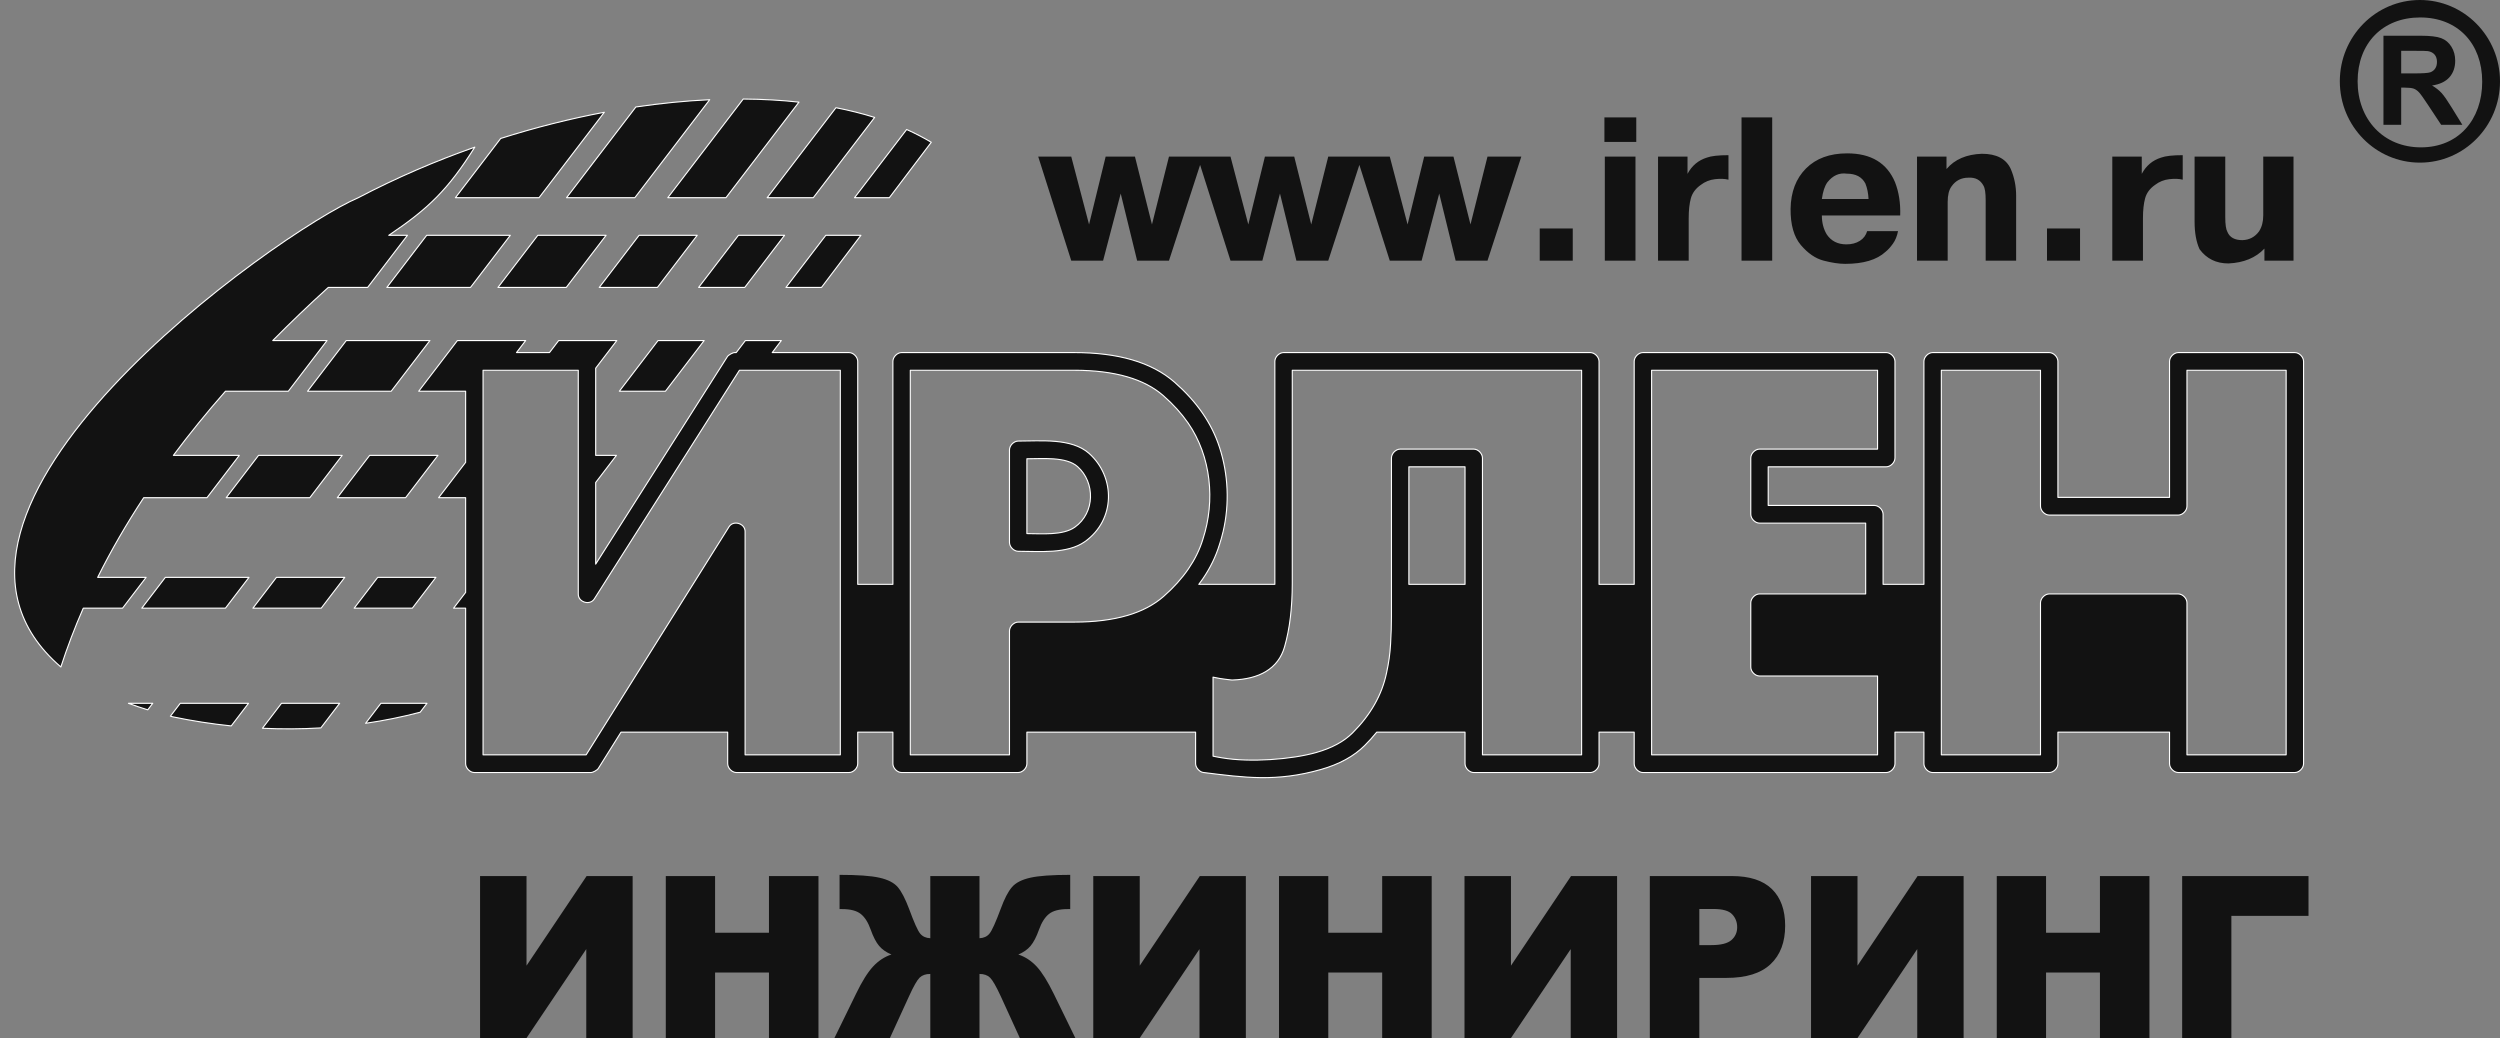 <svg width="171" height="71" viewBox="0 0 171 71" fill="none" xmlns="http://www.w3.org/2000/svg">
<rect x="0" y="0" width="171" height="71" fill="#808080" stroke="none"/>
<path d="M63.699 9.732C63.17 9.414 62.606 9.123 62.015 8.857L58.45 13.523H60.832L63.699 9.732ZM35.328 24.116H37.585L38.213 23.294H42.189L40.745 25.184V31.147H42.163L40.745 33.004V38.586L49.752 24.395C49.826 24.278 50.117 24.116 50.253 24.116H50.357L50.985 23.294H53.442L52.82 24.116H58.073C58.371 24.116 58.669 24.418 58.669 24.721V39.969H61.073V24.721C61.073 24.418 61.371 24.116 61.669 24.116H73.477C74.976 24.116 76.294 24.281 77.429 24.611C78.592 24.95 79.566 25.463 80.35 26.151C81.104 26.814 81.736 27.512 82.243 28.245C82.758 28.989 83.147 29.77 83.411 30.588V30.585C84.017 32.433 84.109 34.478 83.657 36.383L83.655 36.385C83.584 36.685 83.502 36.975 83.411 37.253L83.414 37.241C83.162 38.064 82.781 38.849 82.27 39.595C82.184 39.721 82.093 39.845 81.999 39.969H87.199C87.199 39.944 87.199 39.919 87.199 39.894V24.721C87.199 24.418 87.498 24.116 87.796 24.116H88.183H108.779C109.077 24.116 109.375 24.418 109.375 24.721V39.969H111.778V24.721C111.778 24.418 112.076 24.116 112.374 24.116H129.021C129.319 24.116 129.617 24.418 129.617 24.721V31.325C129.617 31.627 129.319 31.93 129.021 31.93H120.945V34.572H128.208C128.506 34.572 128.804 34.874 128.804 35.177V39.969H131.595V24.721C131.595 24.418 131.893 24.116 132.191 24.116H140.166C140.464 24.116 140.762 24.418 140.762 24.721V34.021H148.396V24.721C148.396 24.418 148.695 24.116 148.993 24.116H156.968C157.266 24.116 157.564 24.418 157.564 24.721V52.237C157.564 52.539 157.266 52.842 156.968 52.842H148.993C148.695 52.842 148.396 52.539 148.396 52.237V50.08H140.762V52.237C140.762 52.539 140.464 52.842 140.166 52.842H132.191C131.893 52.842 131.595 52.539 131.595 52.237V50.08H129.617V52.237C129.617 52.539 129.319 52.842 129.021 52.842H112.374C112.076 52.842 111.778 52.539 111.778 52.237V50.08H109.375V52.237C109.375 52.539 109.077 52.842 108.779 52.842H100.804C100.506 52.842 100.207 52.539 100.207 52.237V50.08H94.168C93.916 50.393 93.641 50.699 93.342 50.996C92.605 51.731 91.604 52.278 90.34 52.637C87.323 53.493 85.121 53.191 82.304 52.837C82.045 52.805 81.779 52.502 81.779 52.237V50.08H70.24V52.237C70.24 52.539 69.942 52.842 69.644 52.842H61.669C61.371 52.842 61.073 52.539 61.073 52.237V50.08H58.669V52.237C58.669 52.539 58.371 52.842 58.073 52.842H50.369C50.071 52.842 49.773 52.539 49.773 52.237V50.08H42.478L40.923 52.563C40.849 52.681 40.558 52.842 40.42 52.842H32.445C32.147 52.842 31.849 52.539 31.849 52.237V41.6H31.024L31.849 40.52V34.043H30L31.849 31.624V26.759H28.639L31.286 23.294H35.956L35.328 24.116ZM26.592 16.095H27.869L25.144 19.661H22.453C21.126 20.864 19.861 22.075 18.657 23.294H22.369L19.722 26.759H15.423C14.148 28.209 12.959 29.672 11.86 31.147H16.369L14.156 34.043H9.829C8.646 35.841 7.595 37.657 6.681 39.491H9.993L8.382 41.6H5.695C5.112 42.93 4.601 44.27 4.163 45.62C-8.158 35.019 19.122 15.81 24.51 13.523H24.508C27.084 12.173 29.764 11.018 32.477 10.064C30.638 12.981 29.31 14.265 26.592 16.095ZM56.485 16.095L53.76 19.661H56.189L58.886 16.095H56.485ZM59.825 8.031C58.984 7.768 58.1 7.547 57.179 7.367L52.476 13.523H55.629L59.825 8.031ZM50.51 16.095L47.785 19.661H50.939L53.663 16.095H50.51ZM45.01 23.294L42.363 26.759H45.517L48.164 23.294H45.01ZM26.052 48.107L25.007 49.475C26.278 49.289 27.526 49.036 28.739 48.717L29.205 48.107H26.052ZM54.649 6.986C53.424 6.853 52.149 6.782 50.835 6.774L45.678 13.523H49.655L54.649 6.986ZM43.713 16.095L40.988 19.661H44.965L47.689 16.095H43.713ZM25.837 39.491L24.226 41.6H28.203L29.814 39.491H25.837ZM19.254 48.107L17.951 49.813C19.295 49.876 20.63 49.867 21.946 49.789L23.23 48.107H19.254ZM48.543 6.82C46.901 6.896 45.211 7.063 43.493 7.317L38.752 13.523H43.422L48.543 6.82ZM36.786 16.095L34.061 19.661H38.731L41.456 16.095H36.786ZM25.285 31.147L23.073 34.043H27.743L29.956 31.147H25.285ZM18.91 39.491L17.299 41.6H21.97L23.581 39.491H18.91ZM12.327 48.107L11.655 48.987C11.715 49.003 11.773 49.019 11.834 49.034C13.16 49.312 14.491 49.517 15.816 49.653L16.997 48.107H12.327ZM41.335 7.679C38.993 8.12 36.614 8.719 34.246 9.471L31.151 13.523H36.871L41.335 7.679ZM29.186 16.095L26.461 19.661H32.181L34.905 16.095H29.186ZM23.686 23.294L21.038 26.759H26.758L29.405 23.294H23.686ZM17.685 31.147L15.473 34.043H21.192L23.405 31.147H17.685ZM11.31 39.491L9.699 41.6H15.419L17.03 39.491H11.31ZM8.786 48.107C9.208 48.263 9.647 48.412 10.106 48.553L10.447 48.107H8.786ZM96.367 39.969H100.207V31.93H96.367V39.969ZM33.041 25.326V51.631H40.092L49.866 36.03C50.161 35.559 50.965 35.797 50.965 36.356V51.631H57.477V25.326H50.577L40.65 40.967C40.352 41.435 39.553 41.197 39.553 40.641V25.326H33.041ZM62.265 51.631H69.048V43.156C69.048 42.854 69.346 42.551 69.644 42.551H73.477C74.867 42.551 76.077 42.4 77.107 42.098L77.105 42.1C78.105 41.807 78.934 41.371 79.591 40.794C80.274 40.194 80.841 39.564 81.292 38.905C81.735 38.257 82.064 37.584 82.277 36.886L82.279 36.874C83.137 34.262 82.839 31.209 81.27 28.94C80.816 28.285 80.25 27.659 79.572 27.064C78.924 26.495 78.1 26.065 77.103 25.774C76.076 25.476 74.867 25.326 73.477 25.326H62.265V51.631ZM70.24 31.38V36.498C71.235 36.498 72.697 36.642 73.521 36.056C74.908 35.071 74.921 32.997 73.705 31.916C72.92 31.219 71.268 31.38 70.24 31.38ZM69.048 30.774C69.048 30.472 69.346 30.169 69.644 30.169C71.158 30.169 73.291 29.946 74.487 31.008C76.315 32.632 76.301 35.561 74.206 37.049C72.997 37.908 71.072 37.708 69.644 37.708C69.346 37.708 69.048 37.406 69.048 37.103V30.774ZM88.392 25.326V39.894C88.392 40.729 88.348 41.509 88.261 42.232C88.175 42.955 88.041 43.627 87.863 44.248C87.651 44.984 87.227 45.545 86.591 45.93C85.997 46.289 85.229 46.484 84.289 46.513C84.287 46.513 84.217 46.509 84.214 46.509C84.093 46.496 83.96 46.481 83.817 46.462C83.683 46.445 83.553 46.426 83.427 46.406C83.28 46.382 83.141 46.355 83.012 46.325C82.999 46.322 82.986 46.318 82.972 46.315V51.721C83.174 51.761 83.376 51.805 83.582 51.835L83.596 51.837C85.519 52.163 88.353 51.947 90.023 51.473C91.088 51.171 91.917 50.725 92.508 50.136C93.132 49.514 93.639 48.858 94.029 48.168C94.415 47.484 94.686 46.768 94.84 46.021L94.842 46.014C94.915 45.682 94.975 45.348 95.022 45.01C95.065 44.696 95.097 44.369 95.116 44.027C95.155 43.346 95.175 42.728 95.175 42.174V31.325C95.175 31.022 95.473 30.719 95.771 30.719H100.804C101.102 30.719 101.4 31.022 101.4 31.325V51.631H108.182V25.326H88.392ZM112.97 51.631H128.425V46.238H120.349C120.051 46.238 119.753 45.935 119.753 45.633V41.23C119.753 40.928 120.051 40.625 120.349 40.625H127.612V35.782H120.349C120.051 35.782 119.753 35.48 119.753 35.177V31.325C119.753 31.022 120.051 30.719 120.349 30.719H128.425V25.326H112.97V51.631ZM132.787 51.631H139.57V41.23C139.57 40.928 139.868 40.625 140.166 40.625H148.993C149.291 40.625 149.589 40.928 149.589 41.23V51.631H156.372V25.326H149.589V34.627C149.589 34.929 149.291 35.232 148.993 35.232H140.166C139.868 35.232 139.57 34.929 139.57 34.627V25.326H132.787V51.631Z" fill="#121212" stroke="white" stroke-width="0.076" stroke-miterlimit="22.926" stroke-linejoin="round"/>
<path d="M76.656 13.238L75.452 17.828H73.273L71.013 10.71H73.273L74.491 15.354L75.627 10.71H77.63L78.794 15.354L79.958 10.71H82.272L79.958 17.828H77.779L76.656 13.238ZM87.55 13.238L86.345 17.828H84.166L81.906 10.71H84.166L85.384 15.354L86.521 10.71H88.524L89.688 15.354L90.852 10.71H93.165L90.852 17.828H88.673L87.55 13.238ZM98.443 13.238L97.239 17.828H95.06L92.8 10.71H95.06L96.278 15.354L97.414 10.71H99.417L100.581 15.354L101.745 10.71H104.059L101.745 17.828H99.566L98.443 13.238ZM105.317 17.828V15.629H107.577V17.828H105.317ZM109.77 10.71H111.867V17.828H109.77V10.71ZM109.742 9.707V8.031H111.921V9.707H109.742ZM118.227 10.614V12.29C117.975 12.226 117.668 12.215 117.307 12.256C116.946 12.297 116.621 12.428 116.333 12.648C115.981 12.895 115.756 13.199 115.656 13.561C115.557 13.923 115.507 14.379 115.507 14.928V17.828H113.41V10.71H115.426V11.892C115.724 11.333 116.166 10.962 116.752 10.779C117.05 10.669 117.542 10.614 118.227 10.614ZM119.121 8.031H121.218V17.828H119.121V8.031ZM127.714 15.808H129.825C129.761 16.147 129.644 16.435 129.473 16.673C129.302 16.911 129.134 17.095 128.972 17.223C128.377 17.773 127.456 18.048 126.211 18.048C125.787 18.048 125.296 17.974 124.737 17.828C124.177 17.681 123.658 17.326 123.18 16.763C122.702 16.2 122.467 15.373 122.476 14.283C122.495 13.128 122.846 12.208 123.532 11.521C124.218 10.834 125.156 10.49 126.347 10.49C127.98 10.49 129.071 11.15 129.622 12.469C129.883 13.138 130.001 13.893 129.974 14.736H124.615C124.615 15.231 124.727 15.666 124.953 16.041C125.26 16.49 125.706 16.715 126.293 16.715C126.654 16.715 126.96 16.634 127.213 16.474C127.465 16.314 127.633 16.092 127.714 15.808ZM124.615 13.61H127.808C127.79 13.216 127.718 12.863 127.592 12.551C127.357 12.102 126.933 11.878 126.32 11.878C125.806 11.805 125.364 12.002 124.994 12.469C124.813 12.716 124.687 13.097 124.615 13.61ZM133.141 10.71V11.562C133.7 10.902 134.507 10.555 135.563 10.518C136.564 10.518 137.223 10.866 137.538 11.562C137.782 12.13 137.904 12.739 137.904 13.389V17.828H135.82V13.692C135.82 13.197 135.77 12.867 135.671 12.703C135.463 12.309 135.121 12.125 134.643 12.153C134.146 12.153 133.758 12.354 133.479 12.758C133.307 12.995 133.221 13.348 133.221 13.815V17.828H131.124V10.71H133.141ZM140.015 17.828V15.629H142.275V17.828H140.015ZM149.298 10.614V12.29C149.045 12.226 148.738 12.215 148.378 12.256C148.017 12.297 147.692 12.428 147.404 12.648C147.051 12.895 146.826 13.199 146.727 13.561C146.628 13.923 146.578 14.379 146.578 14.928V17.828H144.481V10.71H146.497V11.892C146.795 11.333 147.236 10.962 147.823 10.779C148.121 10.669 148.612 10.614 149.298 10.614ZM154.887 17.828V17.003C154.291 17.635 153.47 17.974 152.424 18.02C151.585 18.02 150.926 17.695 150.448 17.044C150.222 16.541 150.11 15.918 150.11 15.176V10.71H152.208V14.86C152.208 15.354 152.257 15.689 152.356 15.863C152.51 16.238 152.852 16.426 153.385 16.426C153.863 16.408 154.242 16.206 154.521 15.822C154.711 15.528 154.806 15.167 154.806 14.736V10.71H156.876V17.828H154.887Z" fill="#121212"/>
<path d="M43.272 59.922V71H40.101V64.918L36.014 71H32.836V59.922H36.014V66.051L40.124 59.922H43.272ZM45.54 59.922H48.911V63.799H52.597V59.922H55.983V71H52.597V66.52H48.911V71H45.54V59.922ZM73.553 71H69.756L68.448 68.137C68.135 67.461 67.891 67.038 67.719 66.871C67.543 66.701 67.305 66.618 66.997 66.618V71H63.632V66.618C63.319 66.618 63.078 66.701 62.902 66.871C62.73 67.038 62.488 67.461 62.181 68.137L60.87 71H57.075L58.556 67.969C58.962 67.129 59.349 66.51 59.714 66.115C60.078 65.72 60.499 65.445 60.974 65.287C60.624 65.143 60.342 64.947 60.134 64.702C59.925 64.457 59.735 64.088 59.557 63.59C59.382 63.095 59.156 62.736 58.876 62.514C58.599 62.293 58.172 62.182 57.596 62.182H57.426V59.84C58.665 59.84 59.577 59.904 60.157 60.036C60.738 60.167 61.155 60.381 61.411 60.683C61.665 60.982 61.922 61.478 62.181 62.166C62.524 63.1 62.775 63.662 62.94 63.858C63.103 64.057 63.334 64.162 63.632 64.175V59.922H66.997V64.175C67.289 64.162 67.518 64.057 67.681 63.858C67.846 63.662 68.1 63.1 68.448 62.166C68.699 61.478 68.956 60.982 69.215 60.683C69.471 60.381 69.891 60.167 70.472 60.036C71.051 59.904 71.963 59.84 73.203 59.84V62.182H73.033C72.456 62.182 72.029 62.293 71.752 62.514C71.473 62.736 71.244 63.095 71.067 63.59C70.889 64.088 70.696 64.457 70.49 64.702C70.284 64.947 70.005 65.143 69.652 65.287C70.134 65.45 70.556 65.728 70.919 66.123C71.28 66.517 71.663 67.134 72.073 67.969L73.553 71ZM85.216 59.922V71H82.045V64.918L77.958 71H74.78V59.922H77.958V66.051L82.068 59.922H85.216ZM87.484 59.922H90.855V63.799H94.541V59.922H97.927V71H94.541V66.52H90.855V71H87.484V59.922ZM110.608 59.922V71H107.437V64.918L103.35 71H100.172V59.922H103.35V66.051L107.46 59.922H110.608ZM112.848 59.922H118.452C119.671 59.922 120.586 60.216 121.193 60.807C121.8 61.395 122.105 62.236 122.105 63.322C122.105 64.441 121.775 65.316 121.112 65.945C120.449 66.574 119.438 66.889 118.078 66.889H116.234V71H112.848V59.922ZM116.234 64.645H117.06C117.71 64.645 118.165 64.531 118.429 64.302C118.691 64.072 118.823 63.778 118.823 63.422C118.823 63.074 118.709 62.778 118.48 62.538C118.254 62.295 117.825 62.174 117.194 62.174H116.234V64.645ZM134.311 59.922V71H131.14V64.918L127.053 71H123.875V59.922H127.053V66.051L131.163 59.922H134.311ZM136.579 59.922H139.95V63.799H143.636V59.922H147.022V71H143.636V66.52H139.95V71H136.579V59.922ZM157.902 62.644H152.626V71H149.26V59.922H157.902V62.644Z" fill="#121212"/>
<path fill-rule="evenodd" clip-rule="evenodd" d="M165.522 0C168.547 0 171 2.491 171 5.562C171 8.633 168.547 11.124 165.522 11.124C162.497 11.124 160.044 8.633 160.044 5.562C160.044 2.491 162.497 0 165.522 0ZM165.542 1.194C168.111 1.194 169.783 2.975 169.783 5.583C169.783 8.19 168.16 10.079 165.592 10.079C163.024 10.079 161.261 8.169 161.261 5.562C161.261 2.954 162.974 1.194 165.542 1.194Z" fill="#121212"/>
<path d="M163.028 8.537V2.444H165.579C166.221 2.444 166.686 2.5 166.977 2.609C167.267 2.718 167.501 2.913 167.675 3.192C167.85 3.473 167.936 3.792 167.936 4.152C167.936 4.609 167.804 4.988 167.54 5.286C167.276 5.582 166.879 5.771 166.352 5.848C166.615 6.004 166.831 6.174 167.002 6.36C167.172 6.546 167.401 6.875 167.691 7.349L168.424 8.537H166.975L166.099 7.211C165.788 6.737 165.575 6.439 165.461 6.316C165.346 6.192 165.224 6.109 165.096 6.062C164.967 6.016 164.765 5.994 164.485 5.994H164.241V8.537H163.028ZM164.241 5.021H165.136C165.718 5.021 166.081 4.996 166.226 4.947C166.37 4.897 166.483 4.811 166.566 4.689C166.647 4.567 166.689 4.415 166.689 4.232C166.689 4.026 166.634 3.862 166.527 3.735C166.419 3.609 166.267 3.53 166.07 3.496C165.972 3.483 165.677 3.476 165.185 3.476H164.241V5.021Z" fill="#121212"/>
</svg>
